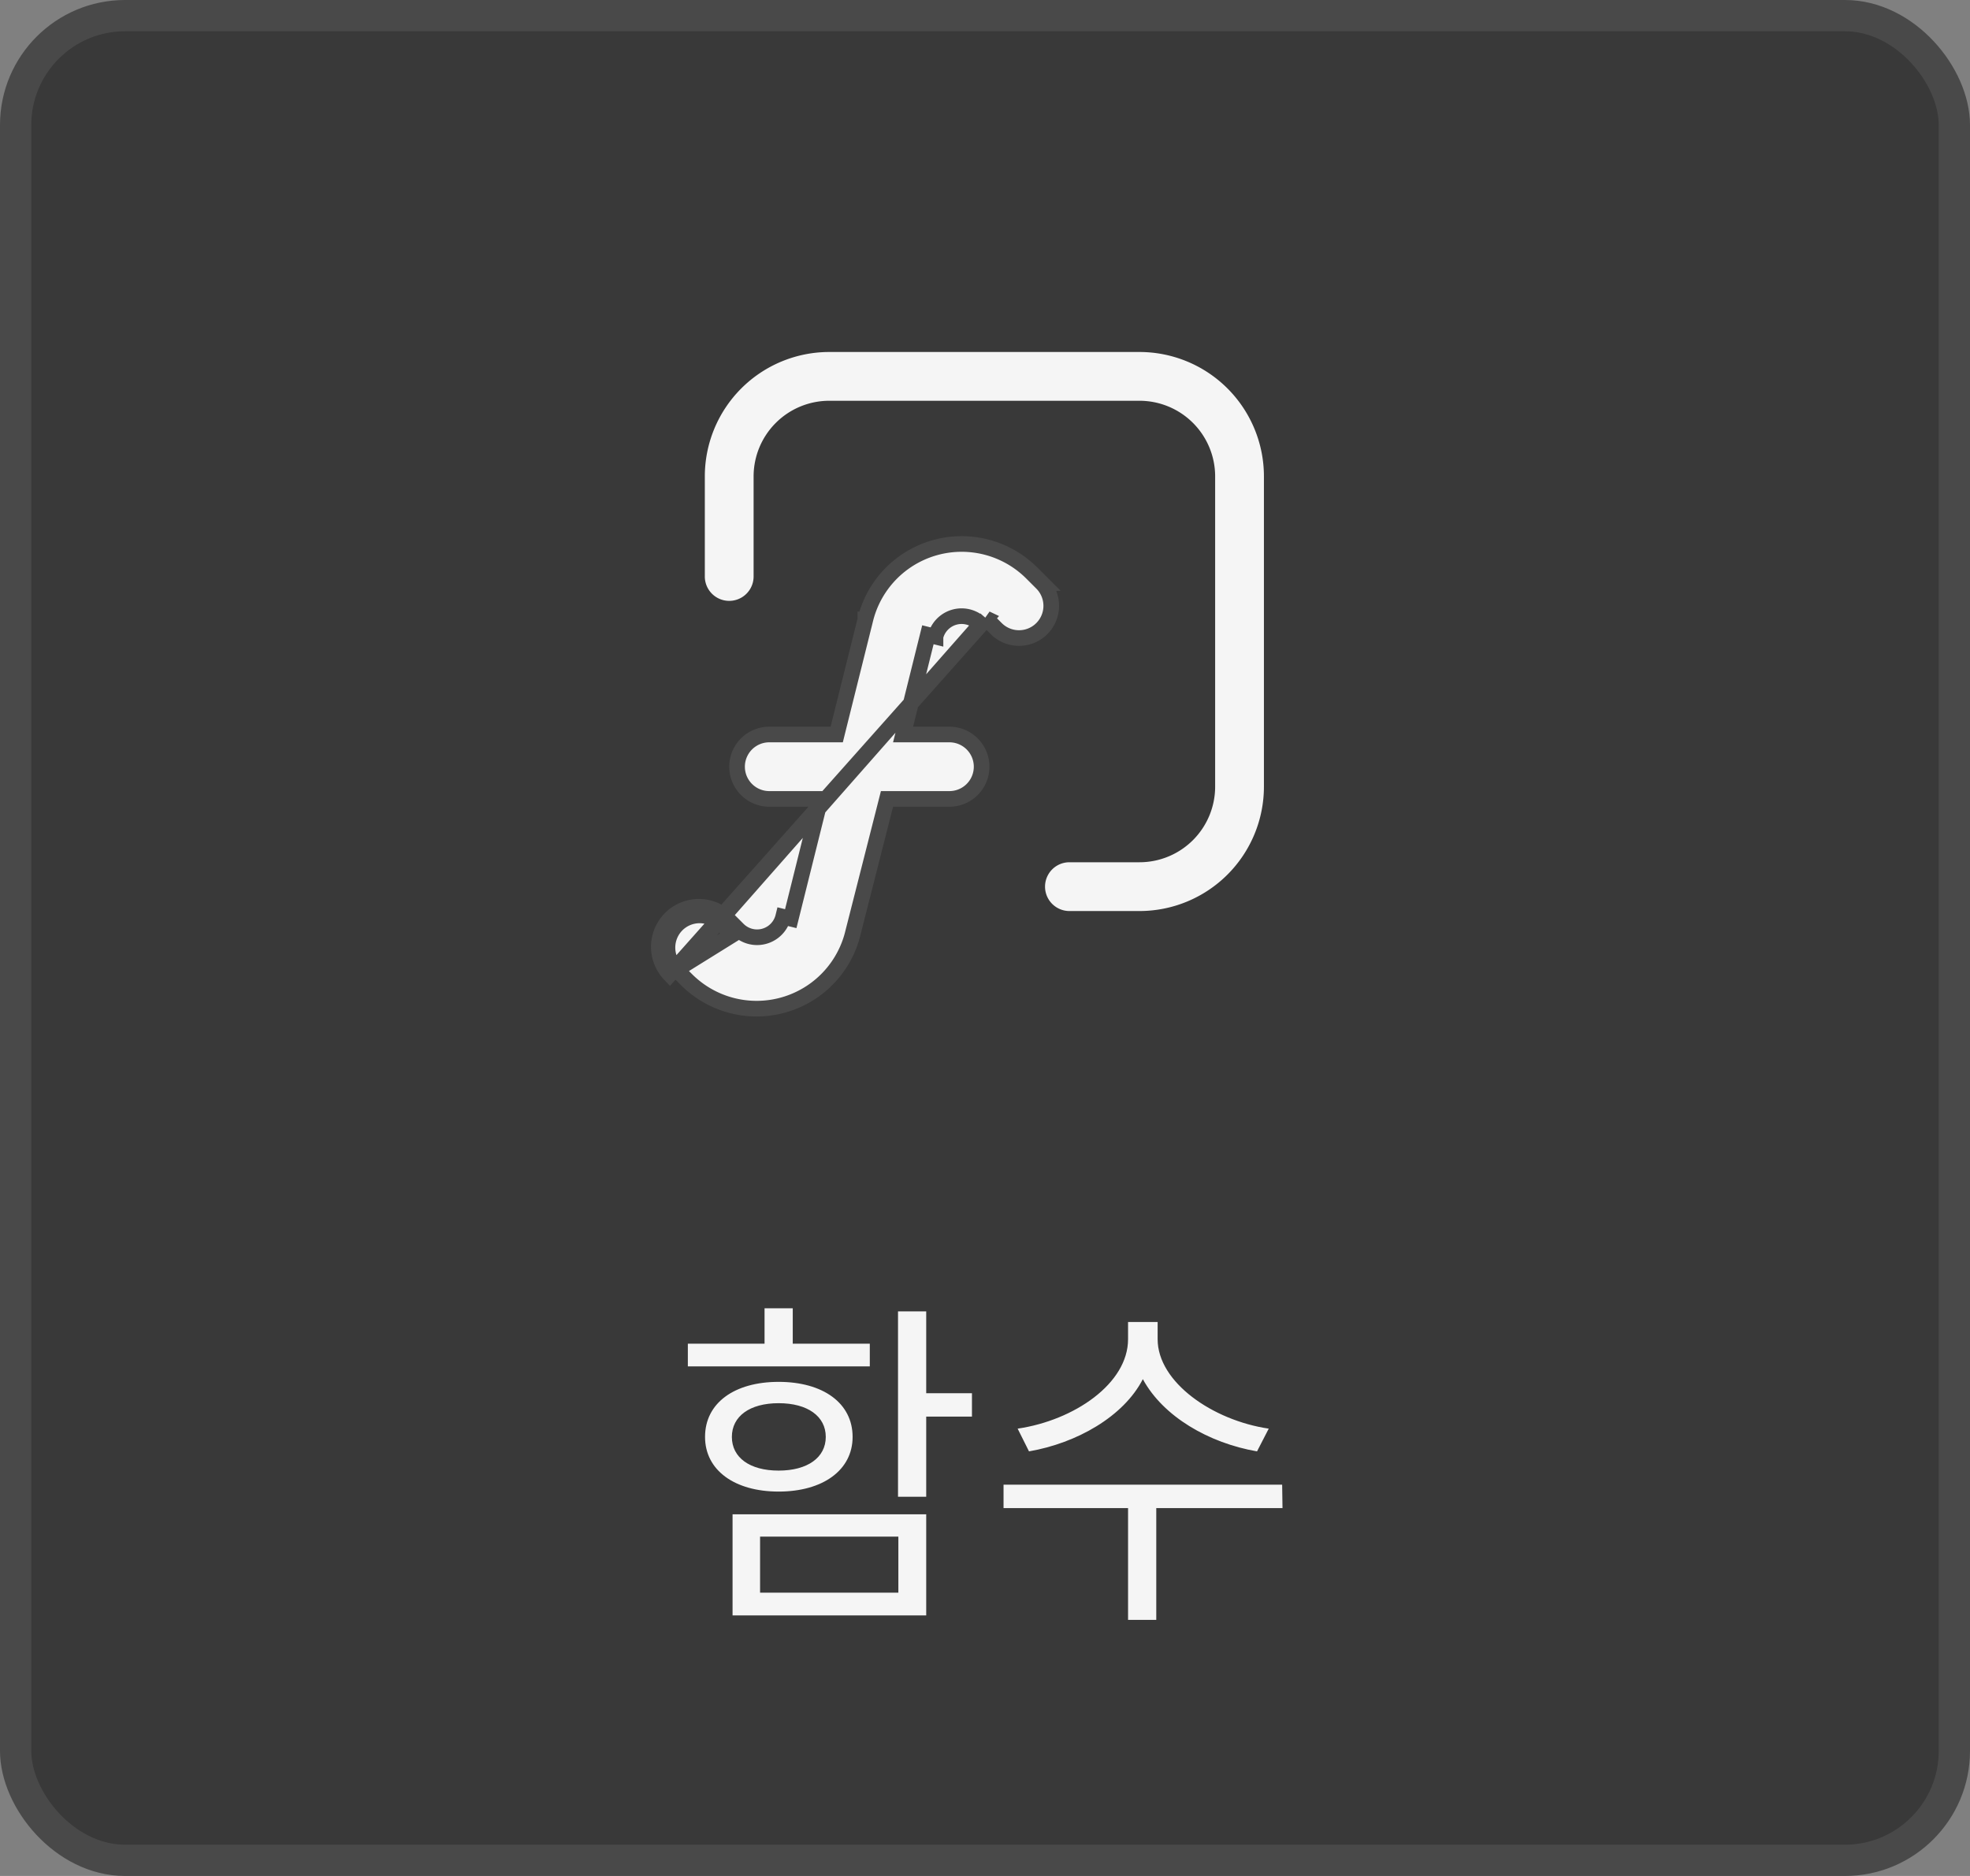 <svg width="63" height="60" viewBox="0 0 63 60" fill="none" xmlns="http://www.w3.org/2000/svg">
    <rect x="0" y="0" width="63" height="60" fill="#808080" stroke="none"/>
    <rect x=".5" y=".5" width="62" height="59" rx="3.5" fill="#393939" stroke="#494949"/>
    <path d="M21.997 43.702v-.726h2.453v-1.133h.902v1.133h2.464v.726h-5.82zm7.623 1.606v2.563h-.902v-5.929h.902v2.618h1.463v.748H29.62zm-2.354.65c0 1.066-.957 1.748-2.365 1.748-1.408 0-2.354-.682-2.354-1.749 0-1.089.946-1.76 2.354-1.76 1.408 0 2.365.671 2.365 1.76zm-3.861 0c0 .66.572 1.077 1.496 1.077s1.507-.418 1.507-1.078c0-.66-.583-1.078-1.507-1.078-.924 0-1.496.418-1.496 1.078zm6.215 2.474v3.234h-6.193v-3.234h6.193zm-.891 2.508v-1.793h-4.422v1.793h4.422zM40.2 46.42c-1.54-.265-3.003-1.112-3.652-2.31-.616 1.198-2.112 2.045-3.641 2.31l-.363-.727c1.804-.264 3.531-1.44 3.531-2.86v-.55h.946v.55c0 1.375 1.76 2.596 3.553 2.86l-.374.726zm-3.223 1.814v3.575h-.902v-3.575h-3.982v-.748h8.91l.011.748h-4.037z" fill="#F5F5F5"/>
    <path d="m21.626 31.016.007-.005.32.32a3.17 3.17 0 0 0 5.321-1.483v-.002l1.044-4.105.048-.189h1.996a1.03 1.03 0 0 0 0-2.06H28.88l.078-.31.716-2.88.243.06a.86.86 0 0 1 1.446-.4l-9.737 11.054zm0 0a1.033 1.033 0 0 1 .02-1.437 1.031 1.031 0 0 1 1.457 0l.32.32-1.797 1.117zm9.915-11.23L21.42 31.163a1.28 1.28 0 0 1 1.86-1.761l.32.32a.86.86 0 0 0 1.446-.4l.242.06.877-3.52.077-.31h-1.641a1.03 1.03 0 0 1 0-2.06h2.157l.047-.19.87-3.49v-.001a3.171 3.171 0 0 1 5.322-1.483l.32.32a1.03 1.03 0 0 1-1.458 1.457l-.32-.32z" fill="#F5F5F5" stroke="#494949" stroke-width=".5"/>
    <path d="M26.52 11.008h9.92a4.23 4.23 0 0 1 4.23 4.23v9.92a4.23 4.23 0 0 1-4.23 4.23H34.2a1.03 1.03 0 1 1 0-2.06h2.24a2.17 2.17 0 0 0 2.17-2.17v-9.92a2.17 2.17 0 0 0-2.17-2.17h-9.92a2.17 2.17 0 0 0-2.17 2.17v3.2a1.03 1.03 0 0 1-2.06 0v-3.2a4.23 4.23 0 0 1 4.23-4.23z" fill="#F5F5F5" stroke="#393939" stroke-width=".5"/>
</svg>
